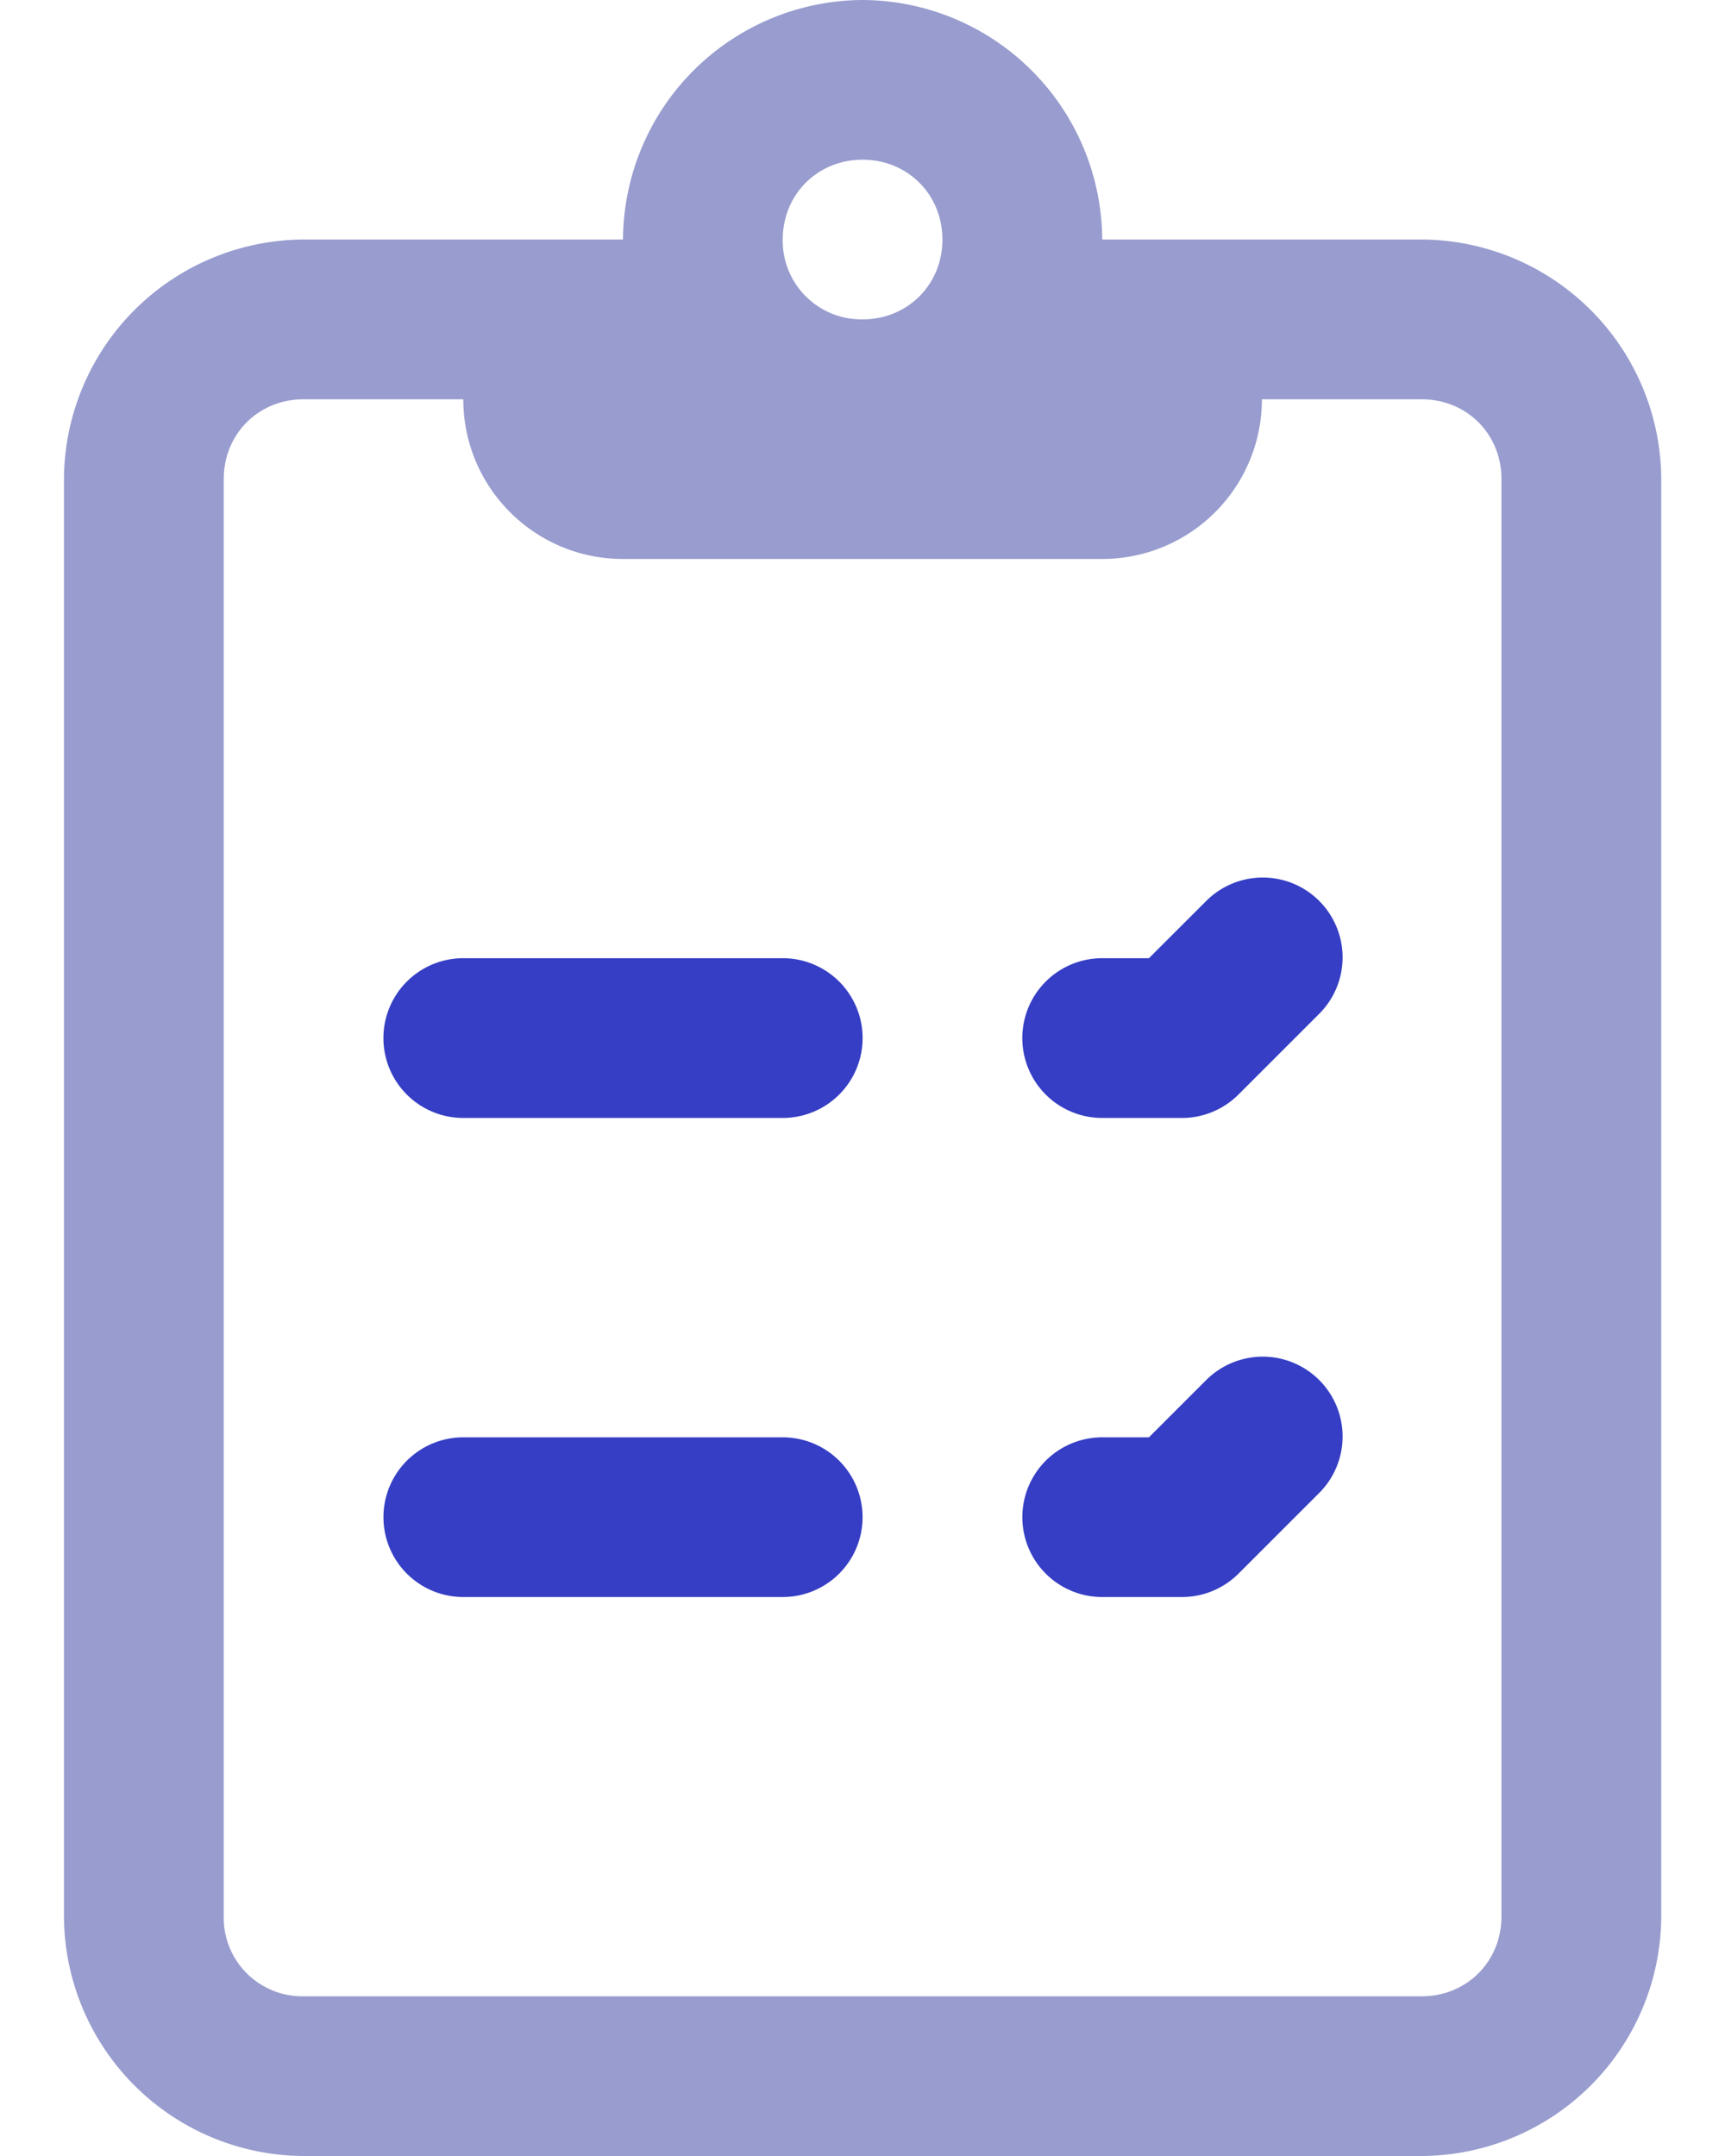 <svg xmlns="http://www.w3.org/2000/svg" width="24" height="30" viewBox="0 0 24 30">
    <g fill="none" fill-rule="evenodd">
        <path d="M-3 0h30v30H-3z"/>
        <g fill-rule="nonzero">
            <path fill="#989CCE" d="M12.001 0a3.35 3.35 0 0 0-3.333 3.333H4.223A3.35 3.35 0 0 0 .89 6.667v20A3.35 3.35 0 0 0 4.223 30H19.78a3.35 3.35 0 0 0 3.333-3.333v-20a3.35 3.35 0 0 0-3.333-3.334h-4.445A3.35 3.35 0 0 0 12.001 0zm0 2.222c.627 0 1.111.485 1.111 1.111 0 .627-.484 1.111-1.11 1.111a1.095 1.095 0 0 1-1.112-1.11c0-.627.484-1.112 1.111-1.112zM4.223 5.556h2.223c0 1.227.994 2.222 2.222 2.222h6.666a2.222 2.222 0 0 0 2.223-2.222h2.222c.628 0 1.111.483 1.111 1.11v20c0 .628-.483 1.112-1.111 1.112H4.223a1.093 1.093 0 0 1-1.11-1.111v-20c0-.628.483-1.111 1.11-1.111z"/>
            <path fill="#353EC4" d="M17.535 12.211c-.289.009-.563.13-.764.337l-.786.785h-.65a1.111 1.111 0 1 0 0 2.223h1.11c.295 0 .578-.118.786-.326l1.111-1.111a1.111 1.111 0 0 0-.807-1.908zM6.446 13.333a1.111 1.111 0 1 0 0 2.223h4.444a1.111 1.111 0 1 0 0-2.223H6.446zM17.535 18.878c-.289.009-.563.13-.764.336l-.786.786h-.65a1.111 1.111 0 1 0 0 2.222h1.11c.295 0 .578-.117.786-.325l1.111-1.111a1.111 1.111 0 0 0-.807-1.908zM6.446 20a1.111 1.111 0 1 0 0 2.222h4.444a1.111 1.111 0 1 0 0-2.222H6.446z"/>
        </g>
    </g>
</svg>

